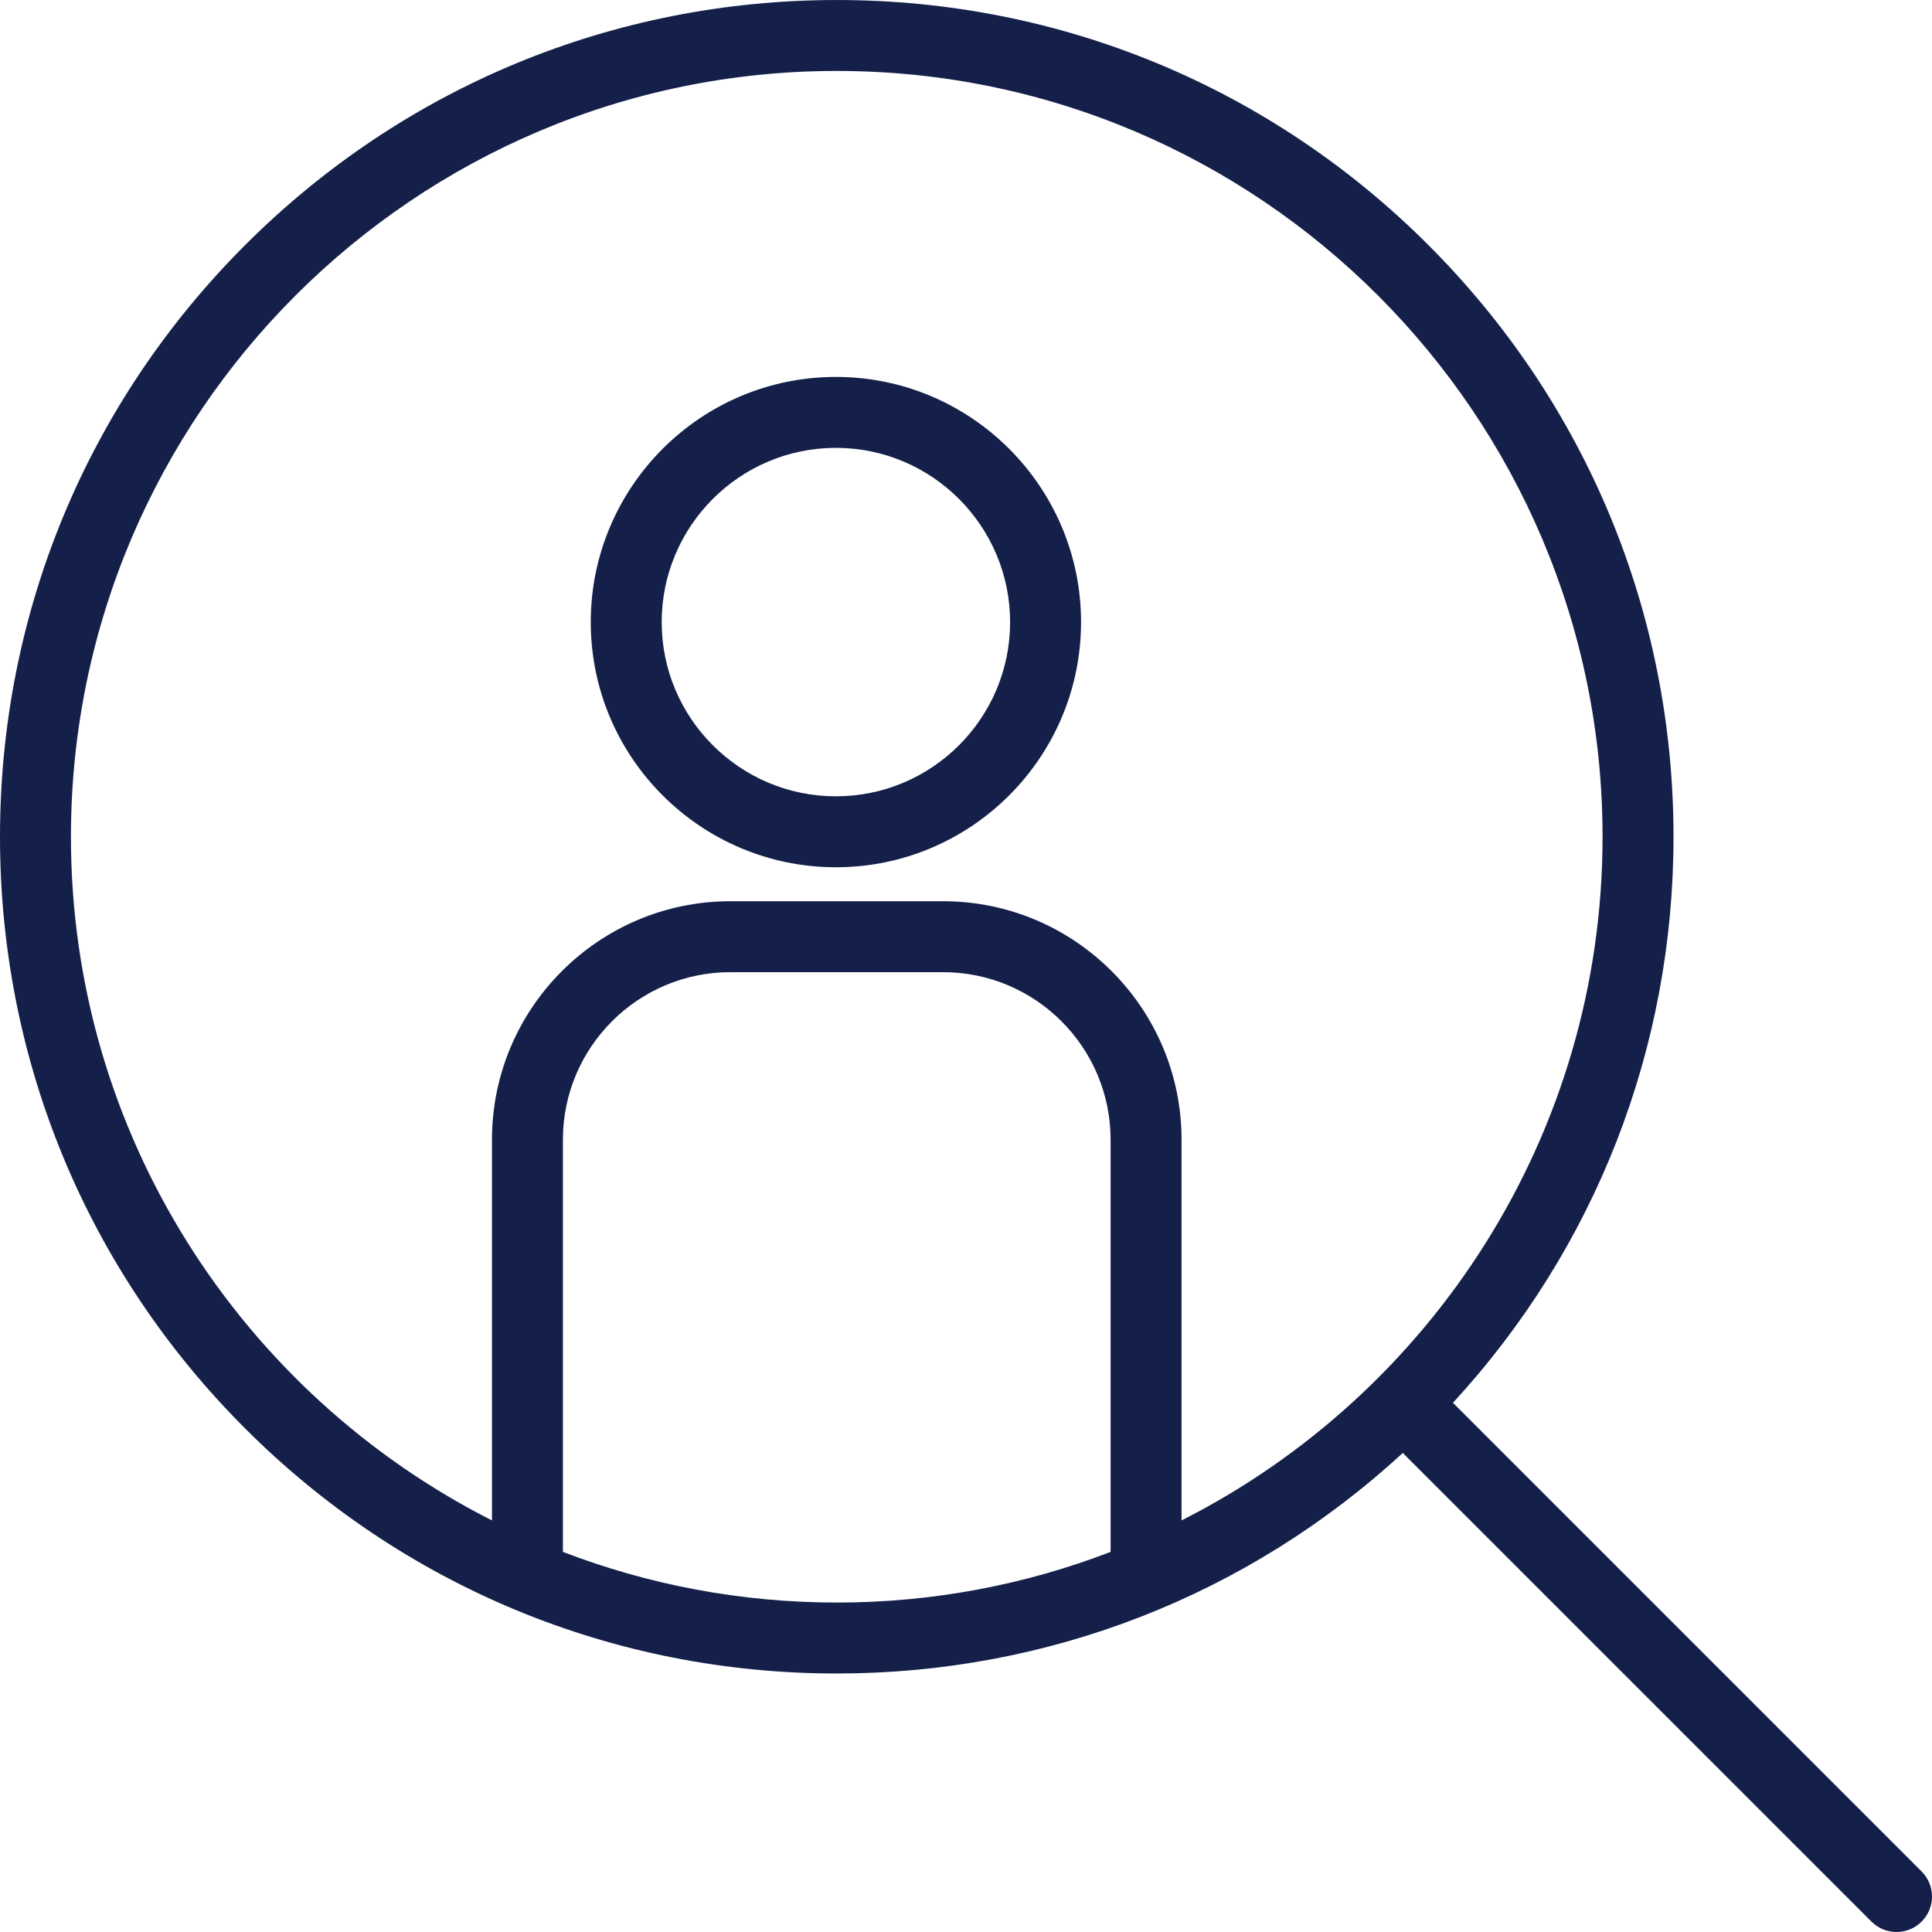 <?xml version="1.0" encoding="iso-8859-1"?>
<!-- Generator: Adobe Illustrator 18.0.0, SVG Export Plug-In . SVG Version: 6.00 Build 0)  -->
<!DOCTYPE svg PUBLIC "-//W3C//DTD SVG 1.1//EN" "http://www.w3.org/Graphics/SVG/1.1/DTD/svg11.dtd">
<svg xmlns="http://www.w3.org/2000/svg" xmlns:xlink="http://www.w3.org/1999/xlink" version="1.1" id="Capa_1" x="0px" y="0px" viewBox="0 0 299.74 299.74" style="enable-background:new 0 0 299.74 299.74;" xml:space="preserve" width="512px" height="512px">
<g>
	<path d="M217.635,225.419l72.711,72.709c1.074,1.074,2.482,1.611,3.891,1.611s2.816-0.537,3.891-1.611   c2.15-2.148,2.15-5.633,0-7.781l-72.709-72.711c22.104-24.014,34.217-54.98,34.217-87.814c0-34.676-13.504-67.277-38.023-91.797   c-24.518-24.52-57.117-38.023-91.789-38.023c-34.678,0-67.277,13.504-91.799,38.023C13.504,62.544,0,95.143,0,129.821   c0,34.676,13.504,67.275,38.025,91.793c24.52,24.52,57.119,38.021,91.797,38.021C162.654,259.635,193.621,247.522,217.635,225.419z    M11.006,129.821c0-65.514,53.301-118.814,118.816-118.814c65.51,0,118.807,53.301,118.807,118.814   c0,46.281-26.604,86.463-65.318,106.066v-59.076c0-20.396-16.592-36.99-36.988-36.99h-33.01c-20.395,0-36.986,16.594-36.986,36.99   v59.074C37.609,216.282,11.006,176.102,11.006,129.821z M87.332,176.811c0-14.328,11.654-25.984,25.98-25.984h33.01   c14.326,0,25.982,11.656,25.982,25.984v63.959c-13.199,5.072-27.52,7.859-42.482,7.859c-14.967,0-29.289-2.789-42.49-7.861V176.811   z" fill="#14204a"/>
	<path d="M129.686,134.551c20.971,0,38.033-17.061,38.033-38.031c0-20.977-17.063-38.043-38.033-38.043   c-20.973,0-38.033,17.066-38.033,38.043C91.652,117.491,108.713,134.551,129.686,134.551z M129.686,69.483   c14.902,0,27.027,12.129,27.027,27.037c0,14.902-12.125,27.025-27.027,27.025c-14.902,0-27.027-12.123-27.027-27.025   C102.658,81.612,114.783,69.483,129.686,69.483z" fill="#14204a"/>
</g>
<g>
</g>
<g>
</g>
<g>
</g>
<g>
</g>
<g>
</g>
<g>
</g>
<g>
</g>
<g>
</g>
<g>
</g>
<g>
</g>
<g>
</g>
<g>
</g>
<g>
</g>
<g>
</g>
<g>
</g>
</svg>
